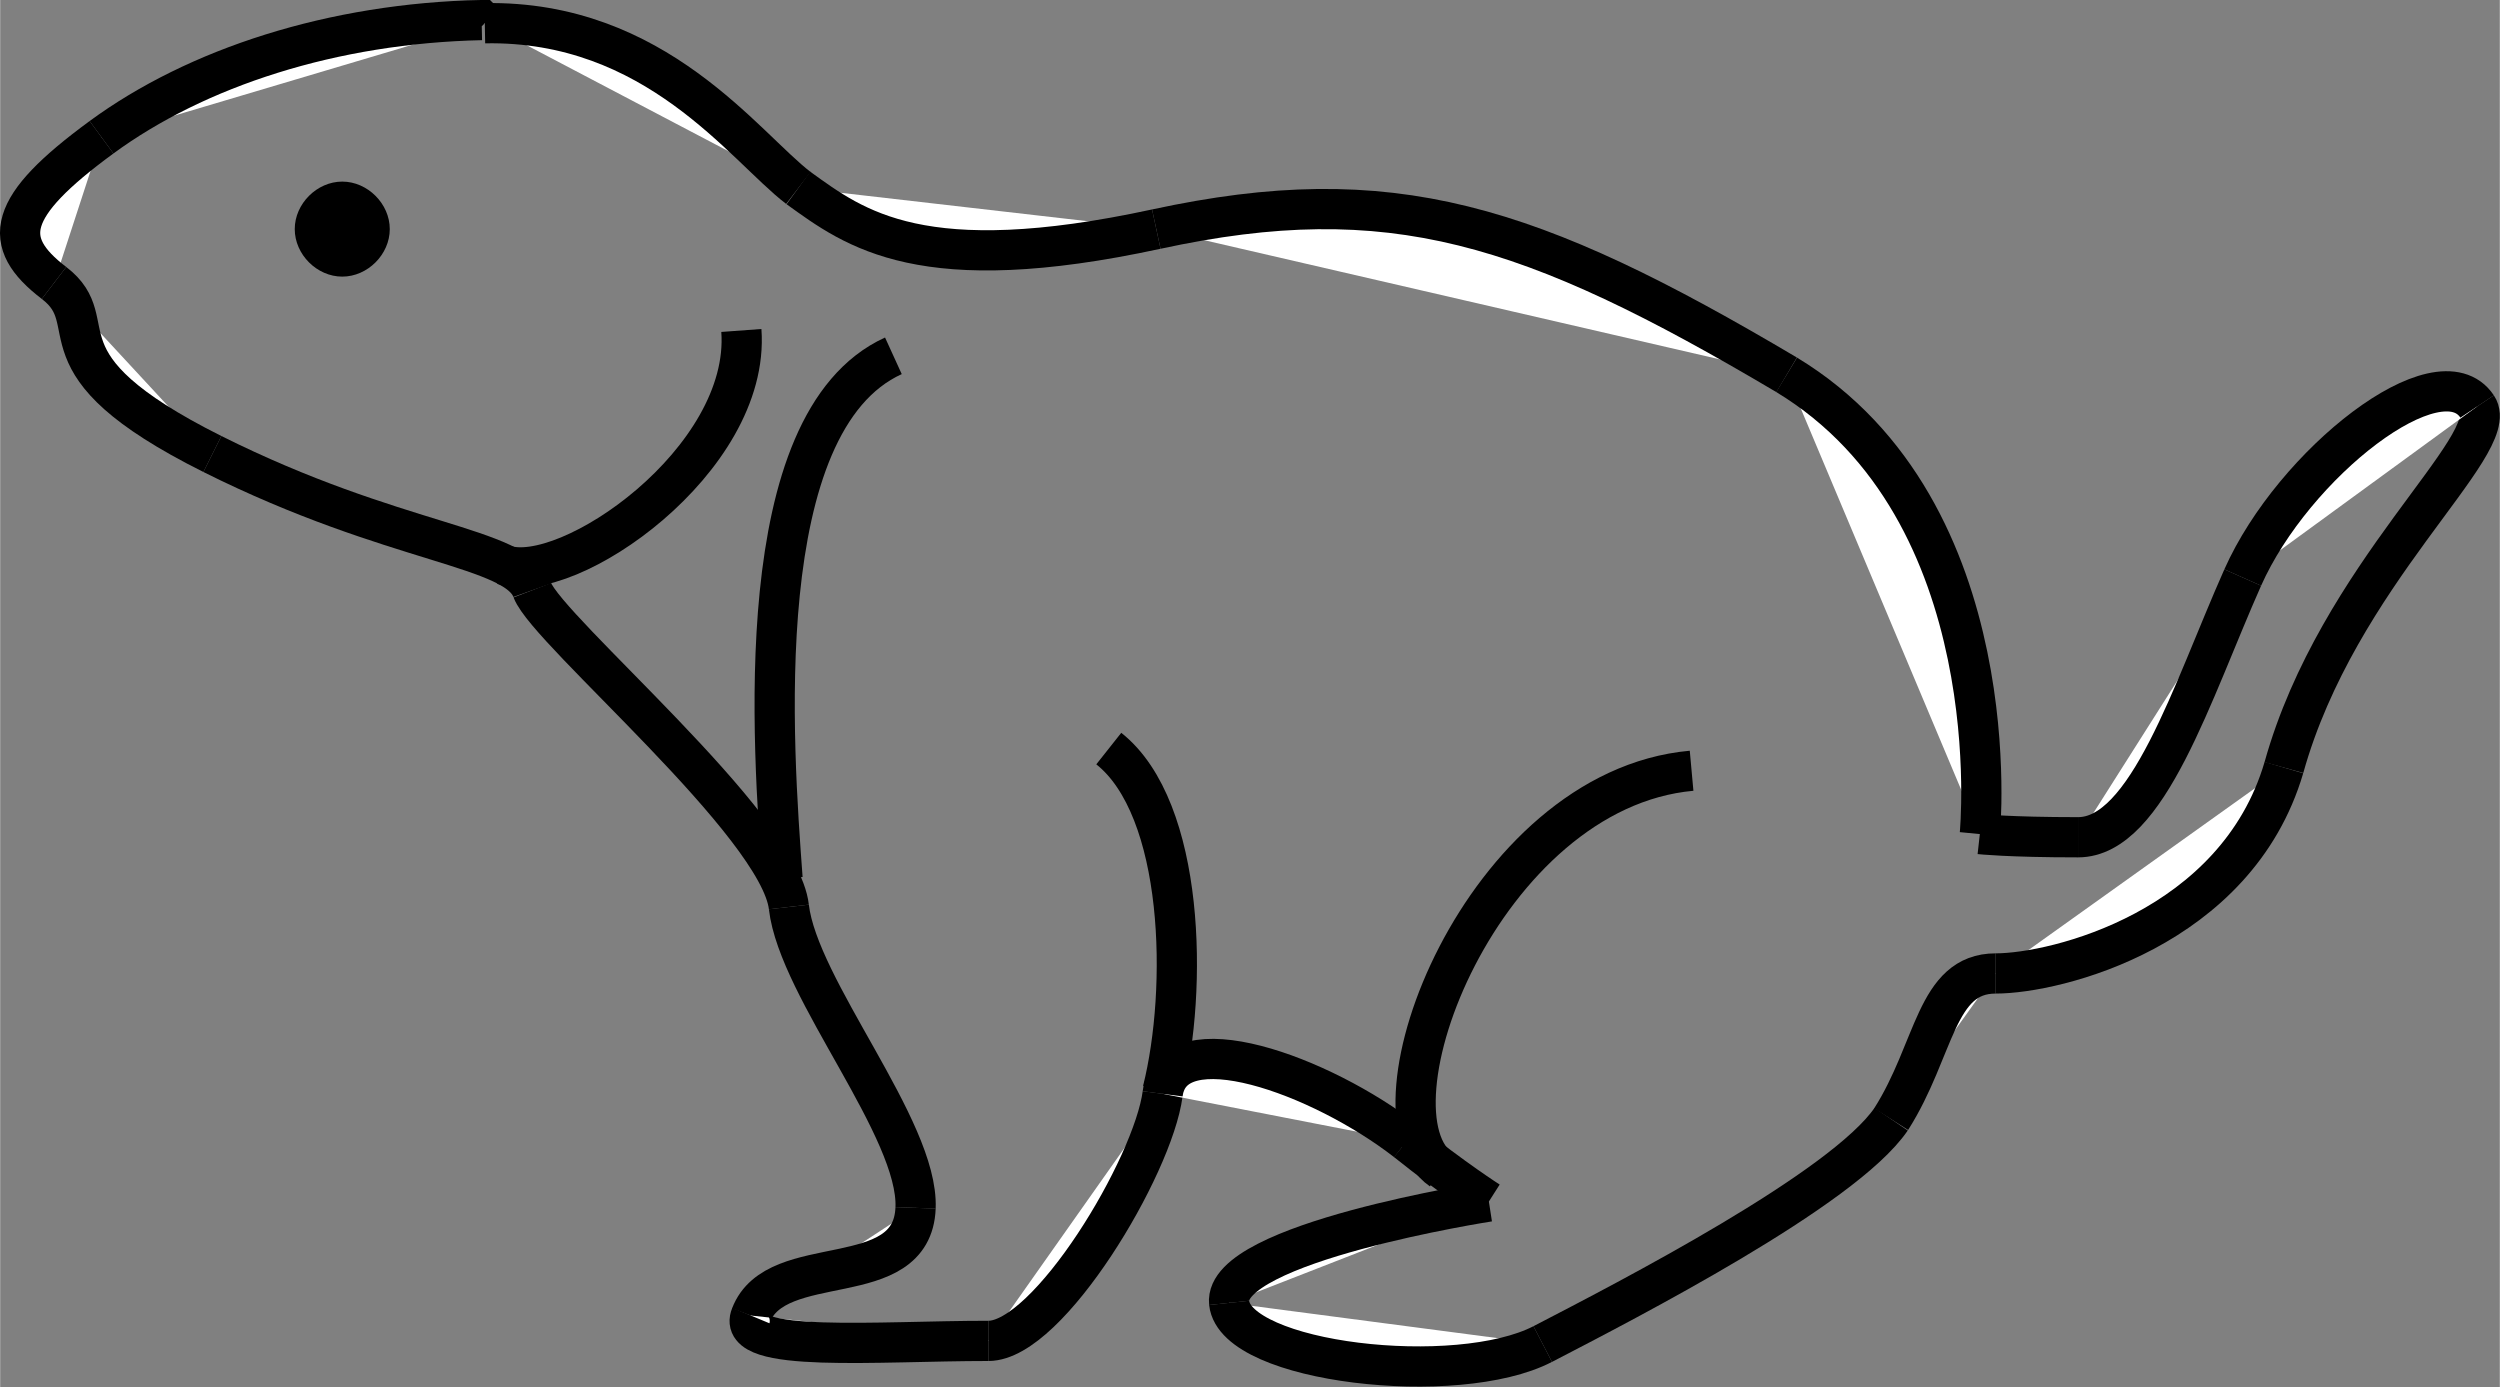 <?xml version="1.0" encoding="UTF-8" standalone="no"?>
<!-- Created with Inkscape (http://www.inkscape.org/) -->

<svg
   xmlns:dc="http://purl.org/dc/elements/1.1/"
   xmlns:cc="http://creativecommons.org/ns#"
   xmlns:rdf="http://www.w3.org/1999/02/22-rdf-syntax-ns#"
   xmlns:svg="http://www.w3.org/2000/svg"
   xmlns="http://www.w3.org/2000/svg"
   xmlns:sodipodi="http://sodipodi.sourceforge.net/DTD/sodipodi-0.dtd"
   xmlns:inkscape="http://www.inkscape.org/namespaces/inkscape"
   width="7.891mm"
   height="4.379mm"
   version="1.1"
   viewBox="0 0 4.735 2.628"
   id="svg38"
   sodipodi:docname="mamiferos.svg"
   inkscape:version="0.92.5 (2060ec1f9f, 2020-04-08)">
  <rect x="0" y="0" width="4.735" height="2.628" fill="#808080" stroke="none"/>
  <defs
     id="defs42" />
  <sodipodi:namedview
     pagecolor="#ffffff"
     bordercolor="#666666"
     borderopacity="1"
     objecttolerance="10"
     gridtolerance="10"
     guidetolerance="10"
     inkscape:pageopacity="0"
     inkscape:pageshadow="2"
     inkscape:window-width="1366"
     inkscape:window-height="745"
     id="namedview40"
     showgrid="false"
     inkscape:zoom="34.799289"
     inkscape:cx="14.913071"
     inkscape:cy="8.2760311"
     inkscape:window-x="-8"
     inkscape:window-y="-8"
     inkscape:window-maximized="1"
     inkscape:current-layer="svg38" />
  <g
     transform="translate(-45.397 -77.454)"
     id="g36">
    <g
       id="Mamíferos"
       transform="matrix(.006 0 0 .006 -31.067 5.654)"
       clip-rule="evenodd"
       fill-rule="evenodd"
       image-rendering="optimizeQuality"
       shape-rendering="geometricPrecision">
      <path
         style="fill:#ffffff;fill-rule:nonzero;stroke:#000000;stroke-width:12.7"
         d="m 12776,12010 c -30,22 -32,33 -15,46"
         id="path90" />
      <path
         style="fill:#ffffff;fill-rule:nonzero;stroke:#000000;stroke-width:12.7"
         d="m 12761,12056 c 17,13 -8,25 50,54"
         id="path88" />
      <path
         style="fill:#ffffff;fill-rule:nonzero;stroke:#000000;stroke-width:12.7"
         d="m 12811,12110 c 58,29 96,29 101,43"
         id="path86" />
      <path
         style="fill:#ffffff;fill-rule:nonzero;stroke:#000000;stroke-width:12.7"
         d="m 12912,12153 c 5,13 78,74 81,100"
         id="path84" />
      <path
         style="fill:#ffffff;fill-rule:nonzero;stroke:#000000;stroke-width:12.7"
         d="m 12993,12253 c 3,26 41,70 40,95"
         id="path82" />
      <path
         style="fill:#ffffff;fill-rule:nonzero;stroke:#000000;stroke-width:12.7"
         d="m 13033,12348 c -1,27 -44,13 -52,34"
         id="path80" />
      <path
         style="fill:#ffffff;fill-rule:nonzero;stroke:#000000;stroke-width:12.7"
         d="m 12981,12382 c -5,12 40,8 75,8"
         id="path78" />
      <path
         style="fill:#ffffff;fill-rule:nonzero;stroke:#000000;stroke-width:12.7"
         d="m 13056,12390 c 19,0 52,-55 55,-78"
         id="path76" />
      <path
         style="fill:#ffffff;fill-rule:nonzero;stroke:#000000;stroke-width:12.7"
         d="m 13111,12312 c 3,-23 50,-6 77,15"
         id="path74" />
      <path
         style="fill:#ffffff;fill-rule:nonzero;stroke:#000000;stroke-width:12.7"
         d="m 13188,12327 c 15,12 26,19 26,19"
         id="path72" />
      <path
         style="fill:#ffffff;fill-rule:nonzero;stroke:#000000;stroke-width:12.7"
         d="m 13214,12346 c 0,0 -84,13 -82,32"
         id="path70" />
      <path
         style="fill:#ffffff;fill-rule:nonzero;stroke:#000000;stroke-width:12.7"
         d="m 13132,12378 c 2,19 72,27 99,13"
         id="path68" />
      <path
         style="fill:#ffffff;fill-rule:nonzero;stroke:#000000;stroke-width:12.7"
         d="m 13231,12391 c 27,-14 95,-49 110,-71"
         id="path66" />
      <path
         style="fill:#ffffff;fill-rule:nonzero;stroke:#000000;stroke-width:12.7"
         d="m 13341,12320 c 14,-22 14,-46 33,-46"
         id="path64" />
      <path
         style="fill:#ffffff;fill-rule:nonzero;stroke:#000000;stroke-width:12.7"
         d="m 13374,12274 c 19,0 76,-14 91,-65"
         id="path62" />
      <path
         style="fill:#ffffff;fill-rule:nonzero;stroke:#000000;stroke-width:12.7"
         d="m 13465,12209 c 17,-61 69,-102 61,-114"
         id="path60" />
      <path
         style="fill:#ffffff;fill-rule:nonzero;stroke:#000000;stroke-width:12.7"
         d="m 13526,12095 c -12,-18 -58,18 -74,54"
         id="path58" />
      <path
         style="fill:#ffffff;fill-rule:nonzero;stroke:#000000;stroke-width:12.7"
         d="m 13452,12149 c -16,36 -30,82 -52,82"
         id="path56" />
      <path
         style="fill:#ffffff;fill-rule:nonzero;stroke:#000000;stroke-width:12.7"
         d="m 13400,12231 c -22,0 -31,-1 -31,-1"
         id="path54" />
      <path
         style="fill:#ffffff;fill-rule:nonzero;stroke:#000000;stroke-width:12.7"
         d="m 13369,12230 c 0,0 10,-102 -61,-145"
         id="path52" />
      <path
         style="fill:#ffffff;fill-rule:nonzero;stroke:#000000;stroke-width:12.7"
         d="m 13308,12085 c -81,-48 -125,-62 -199,-46"
         id="path50" />
      <path
         style="fill:#ffffff;fill-rule:nonzero;stroke:#000000;stroke-width:12.7"
         d="m 13109,12039 c -74,16 -95,0 -113,-13"
         id="path48" />
      <path
         style="fill:#ffffff;fill-rule:nonzero;stroke:#000000;stroke-width:12.7"
         d="m 12996,12026 c -17,-13 -45,-53 -99,-52"
         id="path46" />
      <path
         style="fill:#ffffff;fill-rule:nonzero;stroke:#000000;stroke-width:12.7"
         d="m 12897,11974 -1,-1 c -47,1 -90,15 -120,37"
         id="path29" />
      <path
         class="fil2"
         d="m12867 12039c0 8-7 15-15 15s-15-7-15-15 7-15 15-15 15 7 15 15z"
         fill-rule="nonzero"
         id="path31" />
      <path
         class="fil1 str0"
         d="m12903 12145c20 7 78-33 75-74m13 173c-3-41-11-144 35-165m85 232c8-32 7-89-17-108m105 133c-26-18 13-120 79-126"
         fill="none"
         stroke="#000"
         stroke-width="12.7"
         id="path33" />
    </g>
  </g>
</svg>
